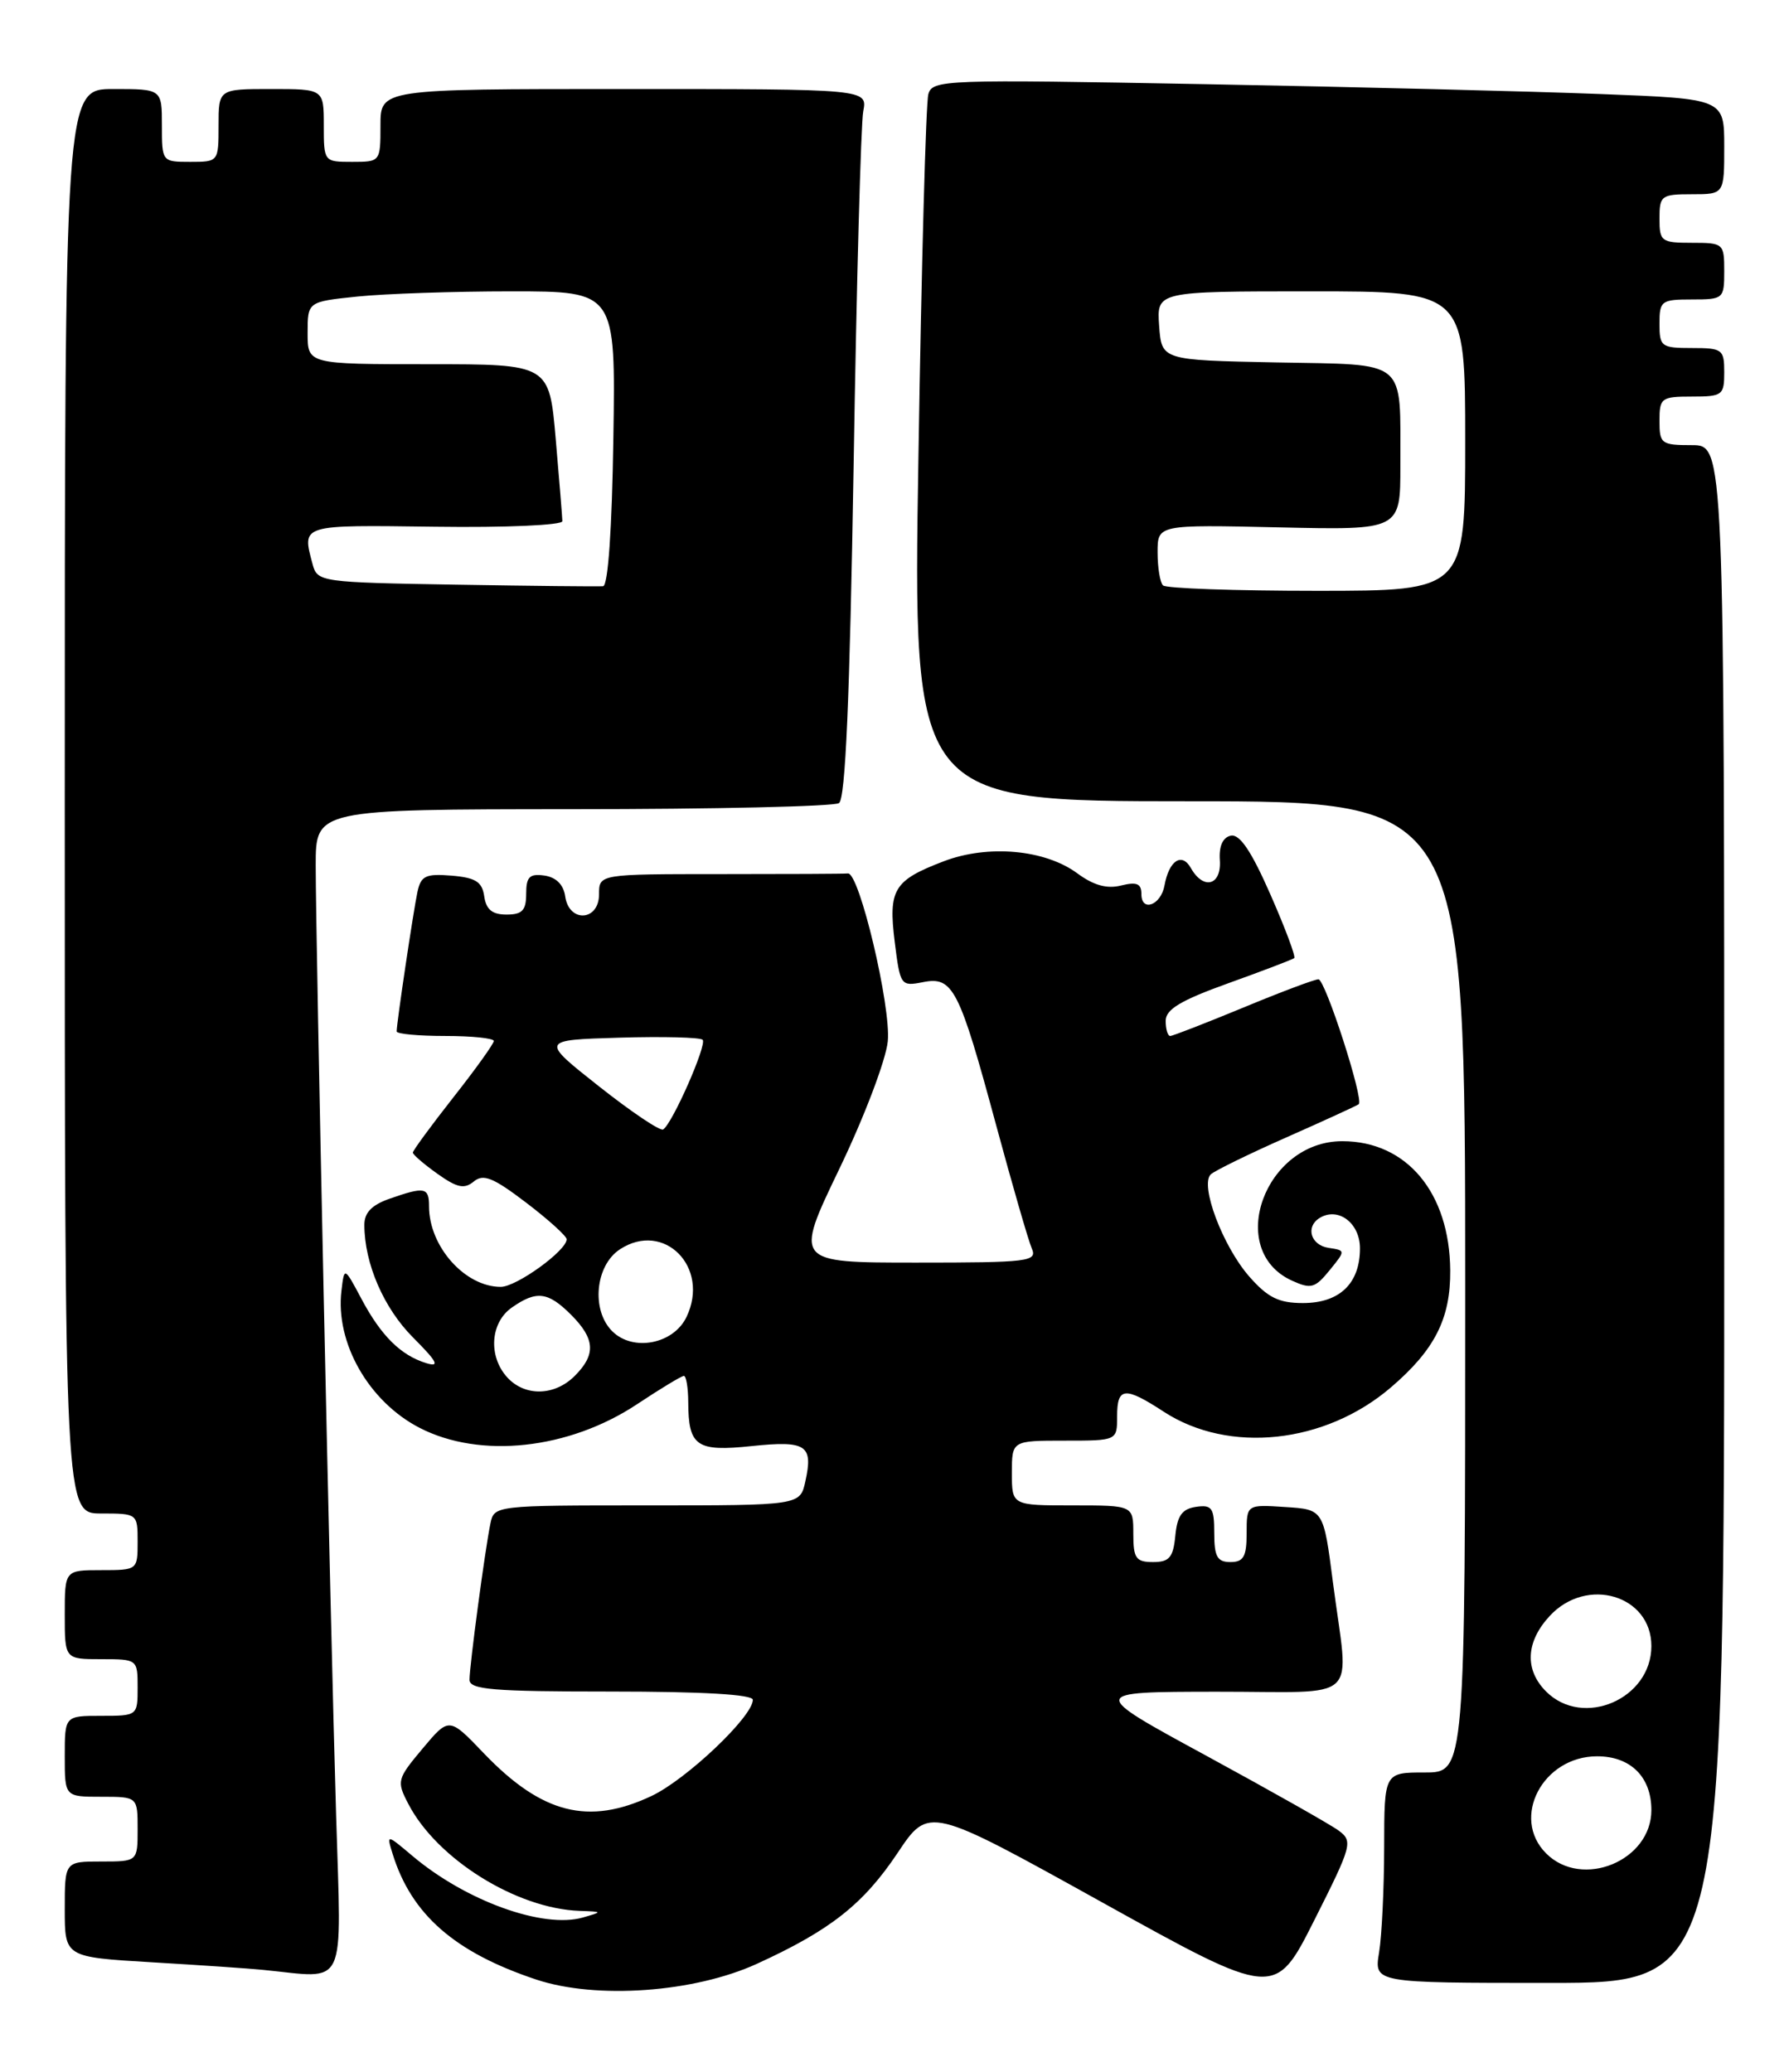 <?xml version="1.0" encoding="UTF-8" standalone="no"?>
<!DOCTYPE svg PUBLIC "-//W3C//DTD SVG 1.1//EN" "http://www.w3.org/Graphics/SVG/1.1/DTD/svg11.dtd" >
<svg xmlns="http://www.w3.org/2000/svg" xmlns:xlink="http://www.w3.org/1999/xlink" version="1.1" viewBox="0 0 221 256">
 <g >
 <path fill="currentColor"
d=" M 165.37 226.18 C 164.34 225.42 156.97 221.26 149.00 216.92 C 134.50 209.04 134.50 209.04 150.25 209.02 C 168.46 209.00 166.63 210.71 164.66 195.50 C 163.50 186.50 163.50 186.50 158.75 186.20 C 154.00 185.89 154.00 185.89 154.00 189.45 C 154.00 192.33 153.62 193.00 152.00 193.00 C 150.37 193.00 150.00 192.33 150.00 189.43 C 150.00 186.30 149.72 185.90 147.75 186.18 C 146.03 186.43 145.43 187.26 145.19 189.75 C 144.93 192.44 144.45 193.00 142.44 193.00 C 140.32 193.00 140.00 192.54 140.00 189.50 C 140.00 186.00 140.00 186.00 132.50 186.00 C 125.00 186.00 125.00 186.00 125.00 182.00 C 125.00 178.00 125.00 178.00 131.50 178.00 C 138.00 178.00 138.00 178.00 138.00 175.00 C 138.00 171.37 138.93 171.27 143.77 174.43 C 151.80 179.66 163.68 178.39 171.80 171.44 C 177.24 166.79 179.20 162.92 179.15 156.97 C 179.08 147.36 173.78 141.01 165.83 141.00 C 156.23 140.99 151.35 154.47 159.60 158.23 C 161.95 159.30 162.45 159.16 164.24 156.96 C 166.24 154.50 166.24 154.50 164.12 154.18 C 161.92 153.85 161.24 151.59 163.01 150.49 C 165.30 149.08 168.00 151.10 168.00 154.24 C 168.00 158.59 165.48 161.00 160.95 161.00 C 157.98 161.00 156.62 160.33 154.34 157.74 C 151.05 153.99 148.18 146.38 149.58 145.09 C 150.09 144.63 154.32 142.56 159.00 140.49 C 163.68 138.42 167.66 136.59 167.85 136.43 C 168.51 135.87 163.71 121.00 162.87 121.00 C 162.40 121.00 158.22 122.57 153.57 124.50 C 148.92 126.42 144.86 128.00 144.56 128.00 C 144.25 128.00 144.00 127.16 144.00 126.13 C 144.00 124.71 145.85 123.60 151.75 121.48 C 156.01 119.95 159.67 118.55 159.88 118.38 C 160.09 118.21 158.76 114.66 156.93 110.50 C 154.59 105.17 153.15 103.03 152.05 103.25 C 151.05 103.46 150.57 104.54 150.69 106.29 C 150.90 109.41 148.67 110.01 147.11 107.25 C 145.99 105.27 144.41 106.32 143.85 109.42 C 143.41 111.85 141.00 112.74 141.00 110.47 C 141.00 109.17 140.43 108.93 138.49 109.41 C 136.75 109.85 135.09 109.39 133.09 107.91 C 129.10 104.96 122.06 104.32 116.57 106.42 C 110.39 108.78 109.72 109.90 110.53 116.40 C 111.20 121.78 111.28 121.89 114.02 121.35 C 117.72 120.61 118.49 122.12 123.05 139.00 C 125.06 146.43 127.04 153.29 127.46 154.25 C 128.16 155.87 127.12 156.00 113.17 156.00 C 98.12 156.00 98.12 156.00 103.69 144.41 C 106.76 138.03 109.45 130.94 109.67 128.66 C 110.09 124.38 106.15 107.78 104.75 107.92 C 104.34 107.97 97.25 108.00 89.00 108.00 C 74.00 108.00 74.00 108.00 74.00 110.50 C 74.00 113.82 70.29 114.05 69.82 110.75 C 69.61 109.30 68.70 108.39 67.25 108.18 C 65.42 107.92 65.00 108.34 65.00 110.43 C 65.00 112.49 64.51 113.00 62.57 113.00 C 60.81 113.00 60.05 112.38 59.82 110.75 C 59.56 108.95 58.76 108.44 55.78 108.19 C 52.59 107.93 52.00 108.21 51.57 110.19 C 51.07 112.52 49.00 126.40 49.00 127.44 C 49.00 127.75 51.70 128.00 55.00 128.00 C 58.30 128.00 61.00 128.28 61.00 128.62 C 61.00 128.96 58.75 132.10 56.00 135.59 C 53.25 139.09 51.00 142.16 51.00 142.41 C 51.00 142.66 52.37 143.84 54.04 145.03 C 56.47 146.76 57.36 146.95 58.53 145.98 C 59.71 145.00 60.92 145.49 64.99 148.59 C 67.75 150.69 70.00 152.73 70.00 153.12 C 70.00 154.52 63.80 159.00 61.86 159.00 C 57.44 159.00 53.00 154.01 53.00 149.05 C 53.00 146.69 52.47 146.59 48.15 148.10 C 45.93 148.87 45.00 149.83 45.01 151.35 C 45.02 156.13 47.41 161.64 51.04 165.27 C 54.01 168.25 54.37 168.94 52.68 168.43 C 49.52 167.47 47.08 165.05 44.66 160.50 C 42.53 156.50 42.53 156.50 42.18 159.48 C 41.41 165.91 45.54 173.16 51.82 176.41 C 59.31 180.28 70.28 179.09 78.71 173.49 C 81.60 171.57 84.20 170.00 84.48 170.00 C 84.77 170.00 85.01 171.46 85.02 173.25 C 85.04 178.70 86.04 179.39 92.86 178.67 C 99.60 177.97 100.48 178.54 99.49 183.02 C 98.84 186.00 98.84 186.00 79.94 186.00 C 61.14 186.00 61.04 186.01 60.58 188.25 C 59.91 191.49 58.00 205.82 58.00 207.54 C 58.00 208.76 60.83 209.00 75.50 209.00 C 86.75 209.00 93.00 209.36 93.00 210.02 C 93.00 212.09 84.78 219.88 80.47 221.91 C 72.69 225.57 66.94 224.10 59.79 216.65 C 55.48 212.14 55.48 212.14 52.20 216.05 C 49.05 219.81 48.98 220.07 50.43 222.86 C 53.95 229.68 63.80 235.83 71.62 236.10 C 74.46 236.20 74.47 236.21 72.00 236.92 C 67.10 238.32 57.59 234.89 51.00 229.35 C 47.74 226.60 47.74 226.60 48.50 229.05 C 50.82 236.55 56.17 241.23 66.26 244.59 C 73.68 247.05 85.73 246.19 93.50 242.64 C 102.56 238.50 106.64 235.29 110.89 228.93 C 114.74 223.16 114.74 223.16 136.12 235.03 C 157.50 246.90 157.50 246.90 162.37 237.23 C 167.02 228.00 167.15 227.50 165.37 226.18 Z  M 213.00 150.00 C 213.00 55.00 213.00 55.00 209.00 55.00 C 205.22 55.00 205.00 54.83 205.00 52.00 C 205.00 49.17 205.22 49.00 209.00 49.00 C 212.78 49.00 213.00 48.83 213.00 46.00 C 213.00 43.17 212.78 43.00 209.00 43.00 C 205.22 43.00 205.00 42.83 205.00 40.00 C 205.00 37.17 205.22 37.00 209.00 37.00 C 212.90 37.00 213.00 36.92 213.00 33.50 C 213.00 30.08 212.90 30.00 209.00 30.00 C 205.22 30.00 205.00 29.83 205.00 27.00 C 205.00 24.17 205.22 24.00 209.00 24.00 C 213.00 24.00 213.00 24.00 213.00 18.11 C 213.00 12.21 213.00 12.21 197.75 11.62 C 189.36 11.29 167.36 10.74 148.85 10.40 C 116.60 9.80 115.18 9.85 114.68 11.64 C 114.38 12.66 113.83 32.74 113.46 56.25 C 112.76 99.00 112.76 99.00 146.88 99.00 C 181.00 99.00 181.00 99.00 181.00 159.00 C 181.00 219.00 181.00 219.00 176.00 219.00 C 171.00 219.00 171.00 219.00 170.99 228.25 C 170.98 233.34 170.70 239.19 170.36 241.25 C 169.74 245.00 169.74 245.00 191.37 245.00 C 213.00 245.00 213.00 245.00 213.00 150.00 Z  M 41.52 224.25 C 40.79 199.95 39.00 116.39 39.00 106.92 C 39.00 100.00 39.00 100.00 70.75 99.98 C 88.21 99.98 103.01 99.64 103.64 99.23 C 104.44 98.72 104.97 86.41 105.45 57.50 C 105.81 34.95 106.35 15.26 106.64 13.75 C 107.16 11.00 107.16 11.00 77.08 11.00 C 47.00 11.00 47.00 11.00 47.00 15.50 C 47.00 19.98 46.98 20.00 43.50 20.00 C 40.02 20.00 40.00 19.98 40.00 15.50 C 40.00 11.00 40.00 11.00 33.50 11.00 C 27.00 11.00 27.00 11.00 27.00 15.50 C 27.00 19.98 26.98 20.00 23.50 20.00 C 20.02 20.00 20.00 19.98 20.00 15.50 C 20.00 11.00 20.00 11.00 14.00 11.00 C 8.00 11.00 8.00 11.00 8.00 99.00 C 8.00 187.00 8.00 187.00 12.50 187.00 C 16.98 187.00 17.00 187.02 17.00 190.50 C 17.00 193.98 16.98 194.00 12.50 194.00 C 8.00 194.00 8.00 194.00 8.00 199.50 C 8.00 205.00 8.00 205.00 12.50 205.00 C 16.98 205.00 17.00 205.02 17.00 208.50 C 17.00 211.98 16.98 212.00 12.50 212.00 C 8.00 212.00 8.00 212.00 8.00 217.00 C 8.00 222.00 8.00 222.00 12.50 222.00 C 17.00 222.00 17.00 222.00 17.00 226.00 C 17.00 230.00 17.00 230.00 12.50 230.00 C 8.00 230.00 8.00 230.00 8.00 235.90 C 8.00 241.81 8.00 241.81 18.75 242.45 C 24.66 242.80 30.85 243.22 32.50 243.39 C 43.02 244.42 42.17 246.22 41.52 224.25 Z  M 62.65 170.17 C 60.29 167.56 60.57 163.42 63.22 161.56 C 66.27 159.42 67.69 159.59 70.55 162.45 C 73.52 165.43 73.64 167.36 71.00 170.00 C 68.50 172.50 64.83 172.57 62.65 170.17 Z  M 75.63 164.48 C 73.01 161.87 73.53 156.36 76.58 154.36 C 82.03 150.79 87.74 156.58 84.81 162.71 C 83.21 166.08 78.19 167.04 75.63 164.48 Z  M 74.00 134.23 C 66.75 128.50 66.75 128.50 76.51 128.21 C 81.87 128.05 86.50 128.17 86.80 128.47 C 87.37 129.04 83.06 138.84 81.92 139.55 C 81.55 139.78 77.99 137.38 74.00 134.23 Z  M 191.00 229.00 C 186.60 224.60 190.58 217.00 197.30 217.00 C 201.43 217.00 204.00 219.55 204.00 223.65 C 204.00 229.92 195.44 233.44 191.00 229.00 Z  M 191.00 209.00 C 188.31 206.31 188.48 202.85 191.45 199.65 C 196.02 194.72 204.00 197.10 204.00 203.38 C 204.00 209.92 195.56 213.56 191.00 209.00 Z  M 143.67 72.33 C 143.30 71.97 143.00 70.13 143.00 68.24 C 143.00 64.82 143.00 64.82 158.00 65.16 C 173.00 65.50 173.00 65.50 172.99 57.50 C 172.96 44.18 174.08 45.10 157.64 44.78 C 143.50 44.50 143.50 44.50 143.19 40.25 C 142.89 36.00 142.89 36.00 161.94 36.00 C 181.00 36.00 181.00 36.00 181.00 54.50 C 181.00 73.00 181.00 73.00 162.67 73.00 C 152.58 73.00 144.03 72.70 143.67 72.33 Z  M 56.36 72.24 C 39.60 71.96 39.21 71.90 38.62 69.73 C 37.30 64.77 37.00 64.86 53.75 65.08 C 62.50 65.20 69.49 64.89 69.47 64.39 C 69.46 63.90 69.09 59.34 68.65 54.25 C 67.85 45.00 67.85 45.00 52.92 45.00 C 38.00 45.00 38.00 45.00 38.00 41.14 C 38.00 37.28 38.00 37.28 44.15 36.64 C 47.53 36.29 56.09 36.00 63.17 36.00 C 76.05 36.00 76.05 36.00 75.77 54.17 C 75.60 65.35 75.12 72.37 74.50 72.43 C 73.95 72.48 65.79 72.40 56.36 72.24 Z "/>
</g>
</svg>
